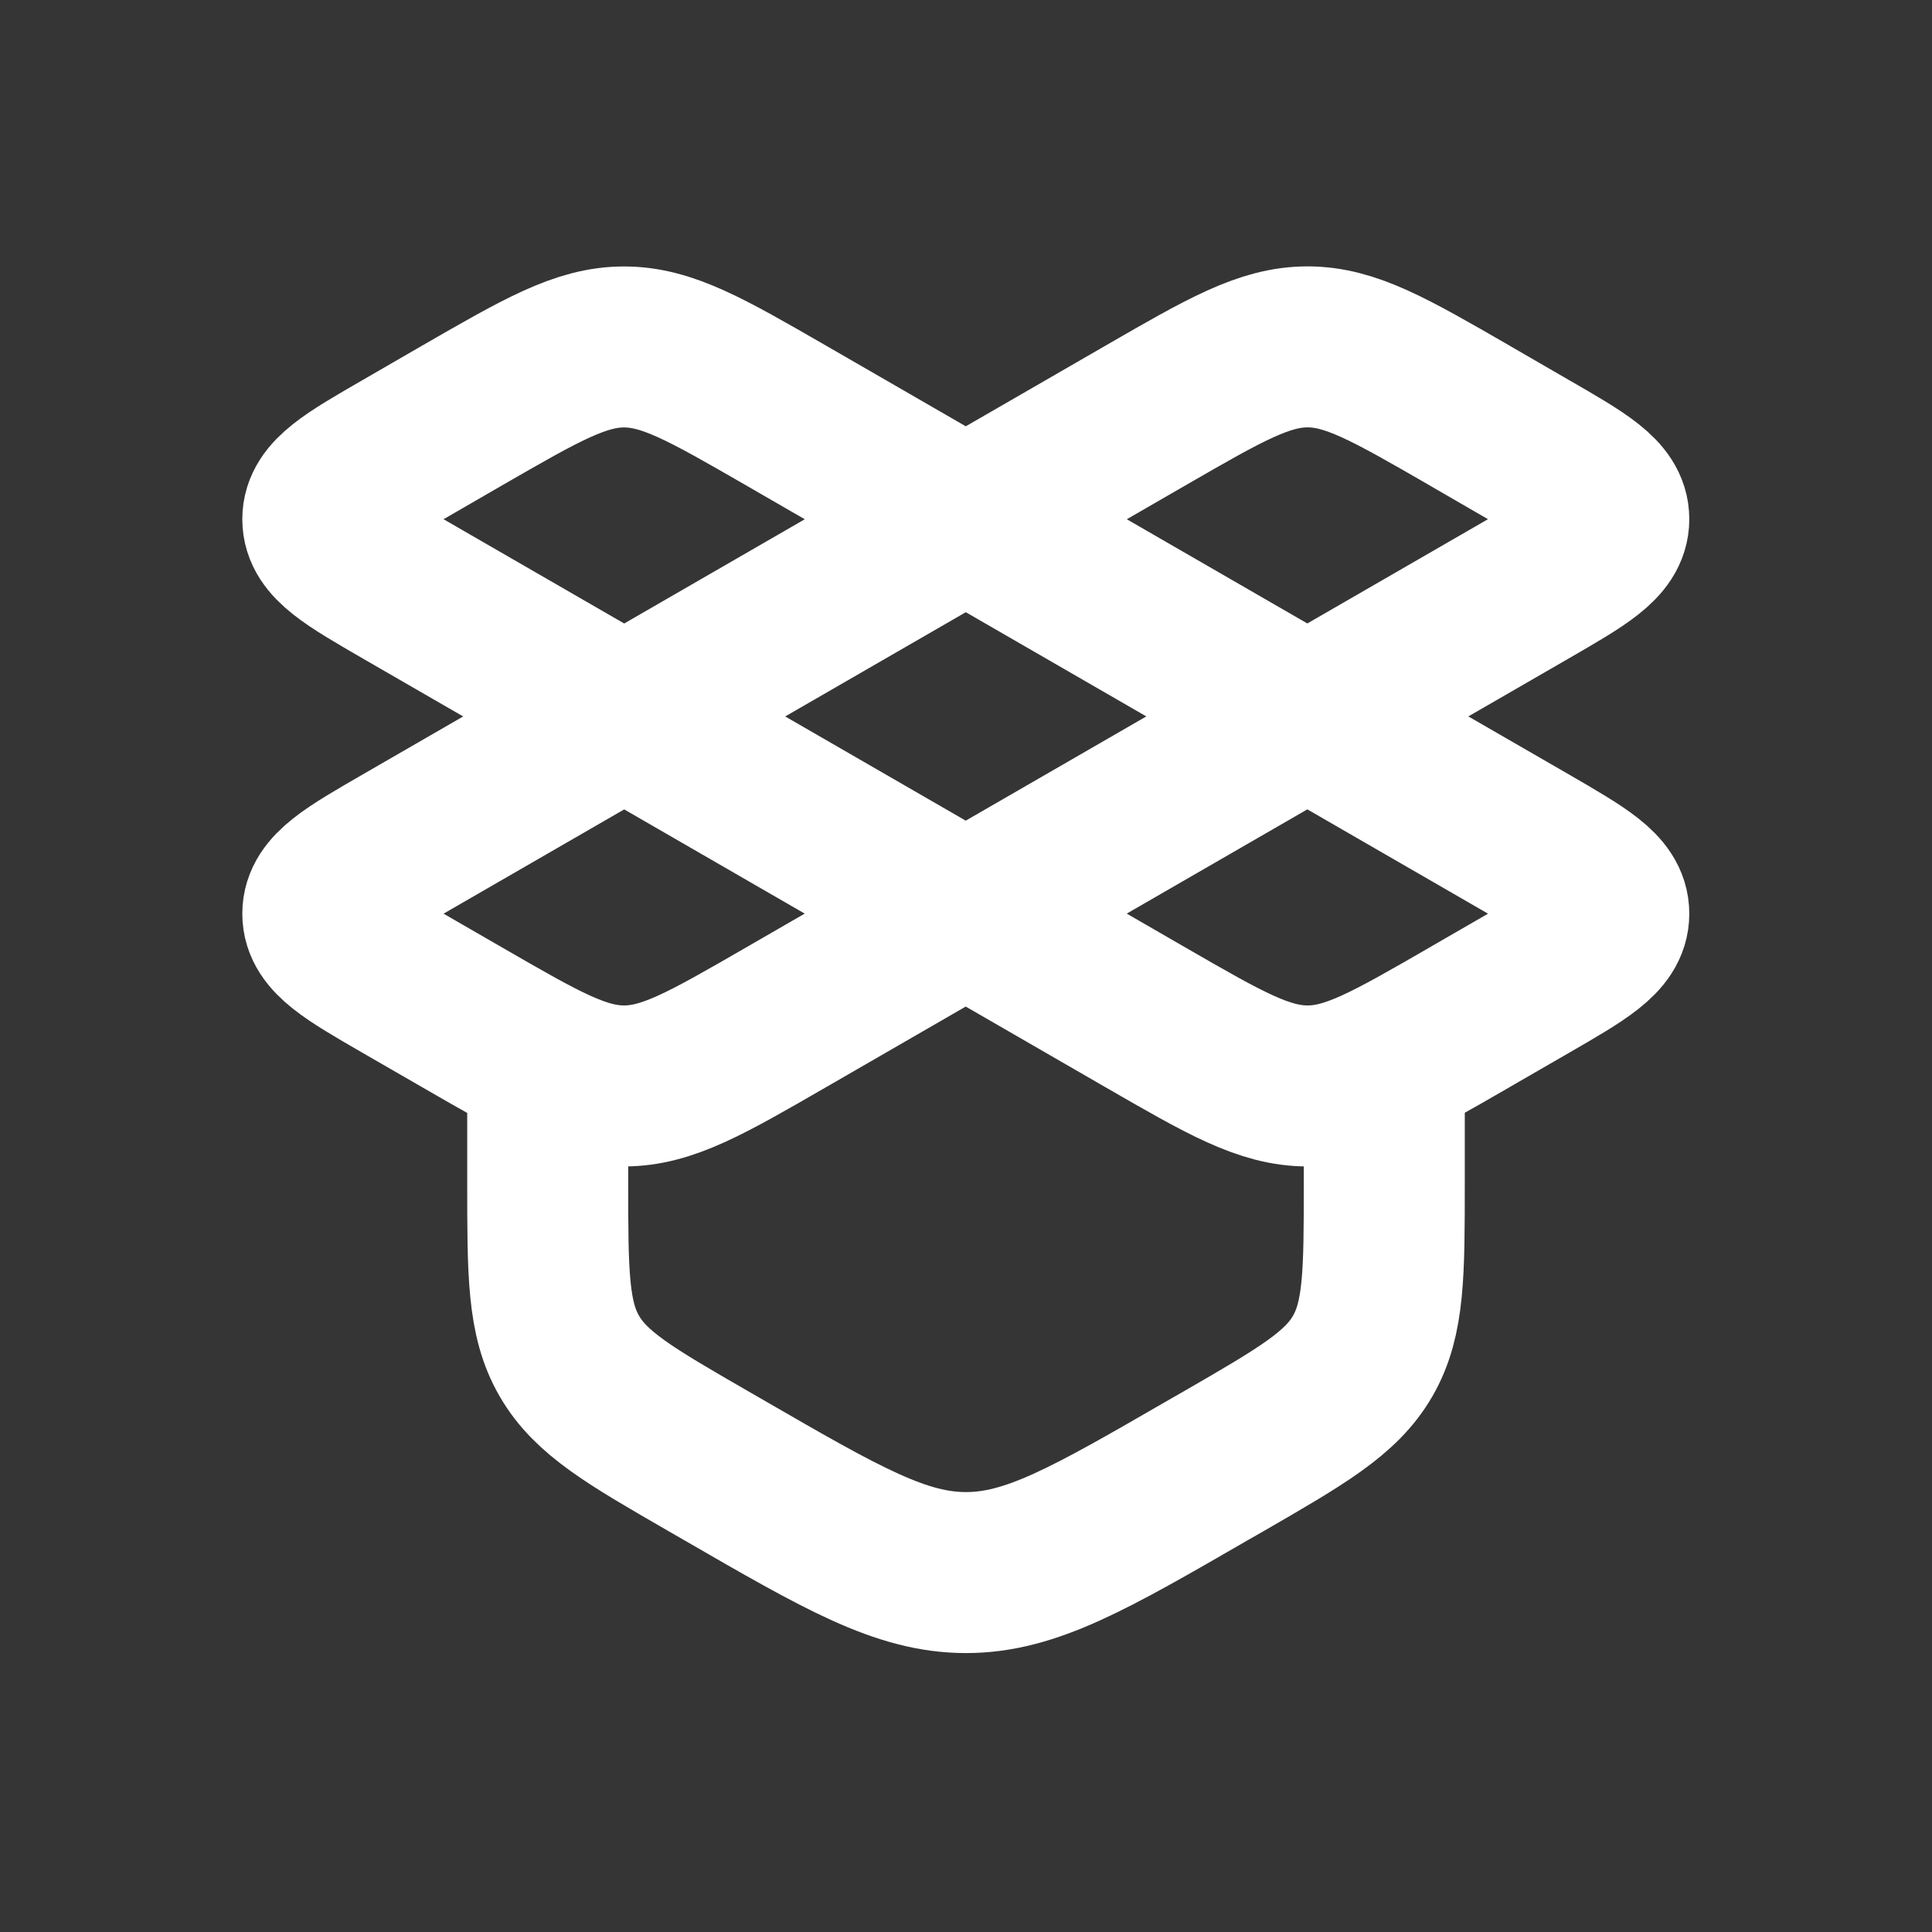 <svg xmlns="http://www.w3.org/2000/svg" width="24" height="24" fill="none"><rect width="100%" height="100%" fill="#333333" stroke="none"/><path fill="#fff" fill-opacity=".01" d="M24 0v24H0V0z"/><path stroke="#FFFFFF" stroke-linejoin="round" stroke-width="2" d="M17.196 13.279v1.411c0 1.127 0 1.69-.268 2.155-.268.464-.756.746-1.732 1.31l-.196.112c-1.464.846-2.196 1.268-3 1.268-.804 0-1.536-.422-3-1.268l-.196-.113c-.976-.563-1.464-.845-1.732-1.31-.268-.463-.268-1.027-.268-2.154V13.28m11.438-8.126.743.43c.667.384 1 .577 1 .865 0 .289-.334.481-1 .866l-9.233 5.33c-.976.563-1.464.845-2 .845-.535 0-1.023-.282-2-.846l-.742-.428c-.667-.385-1-.578-1-.866 0-.289.333-.481 1-.866l9.233-5.33c.976-.563 1.464-.845 2-.845.535 0 1.023.282 2 .845Zm0 7.491.743-.429c.667-.385 1-.577 1-.866 0-.289-.334-.48-1-.866l-9.233-5.33c-.976-.562-1.464-.844-2-.844-.535 0-1.023.282-2 .845l-.742.429c-.667.385-1 .577-1 .866 0 .288.333.48 1 .866l9.233 5.33c.976.563 1.464.844 2 .844.535 0 1.023-.282 2-.845Z"/></svg>